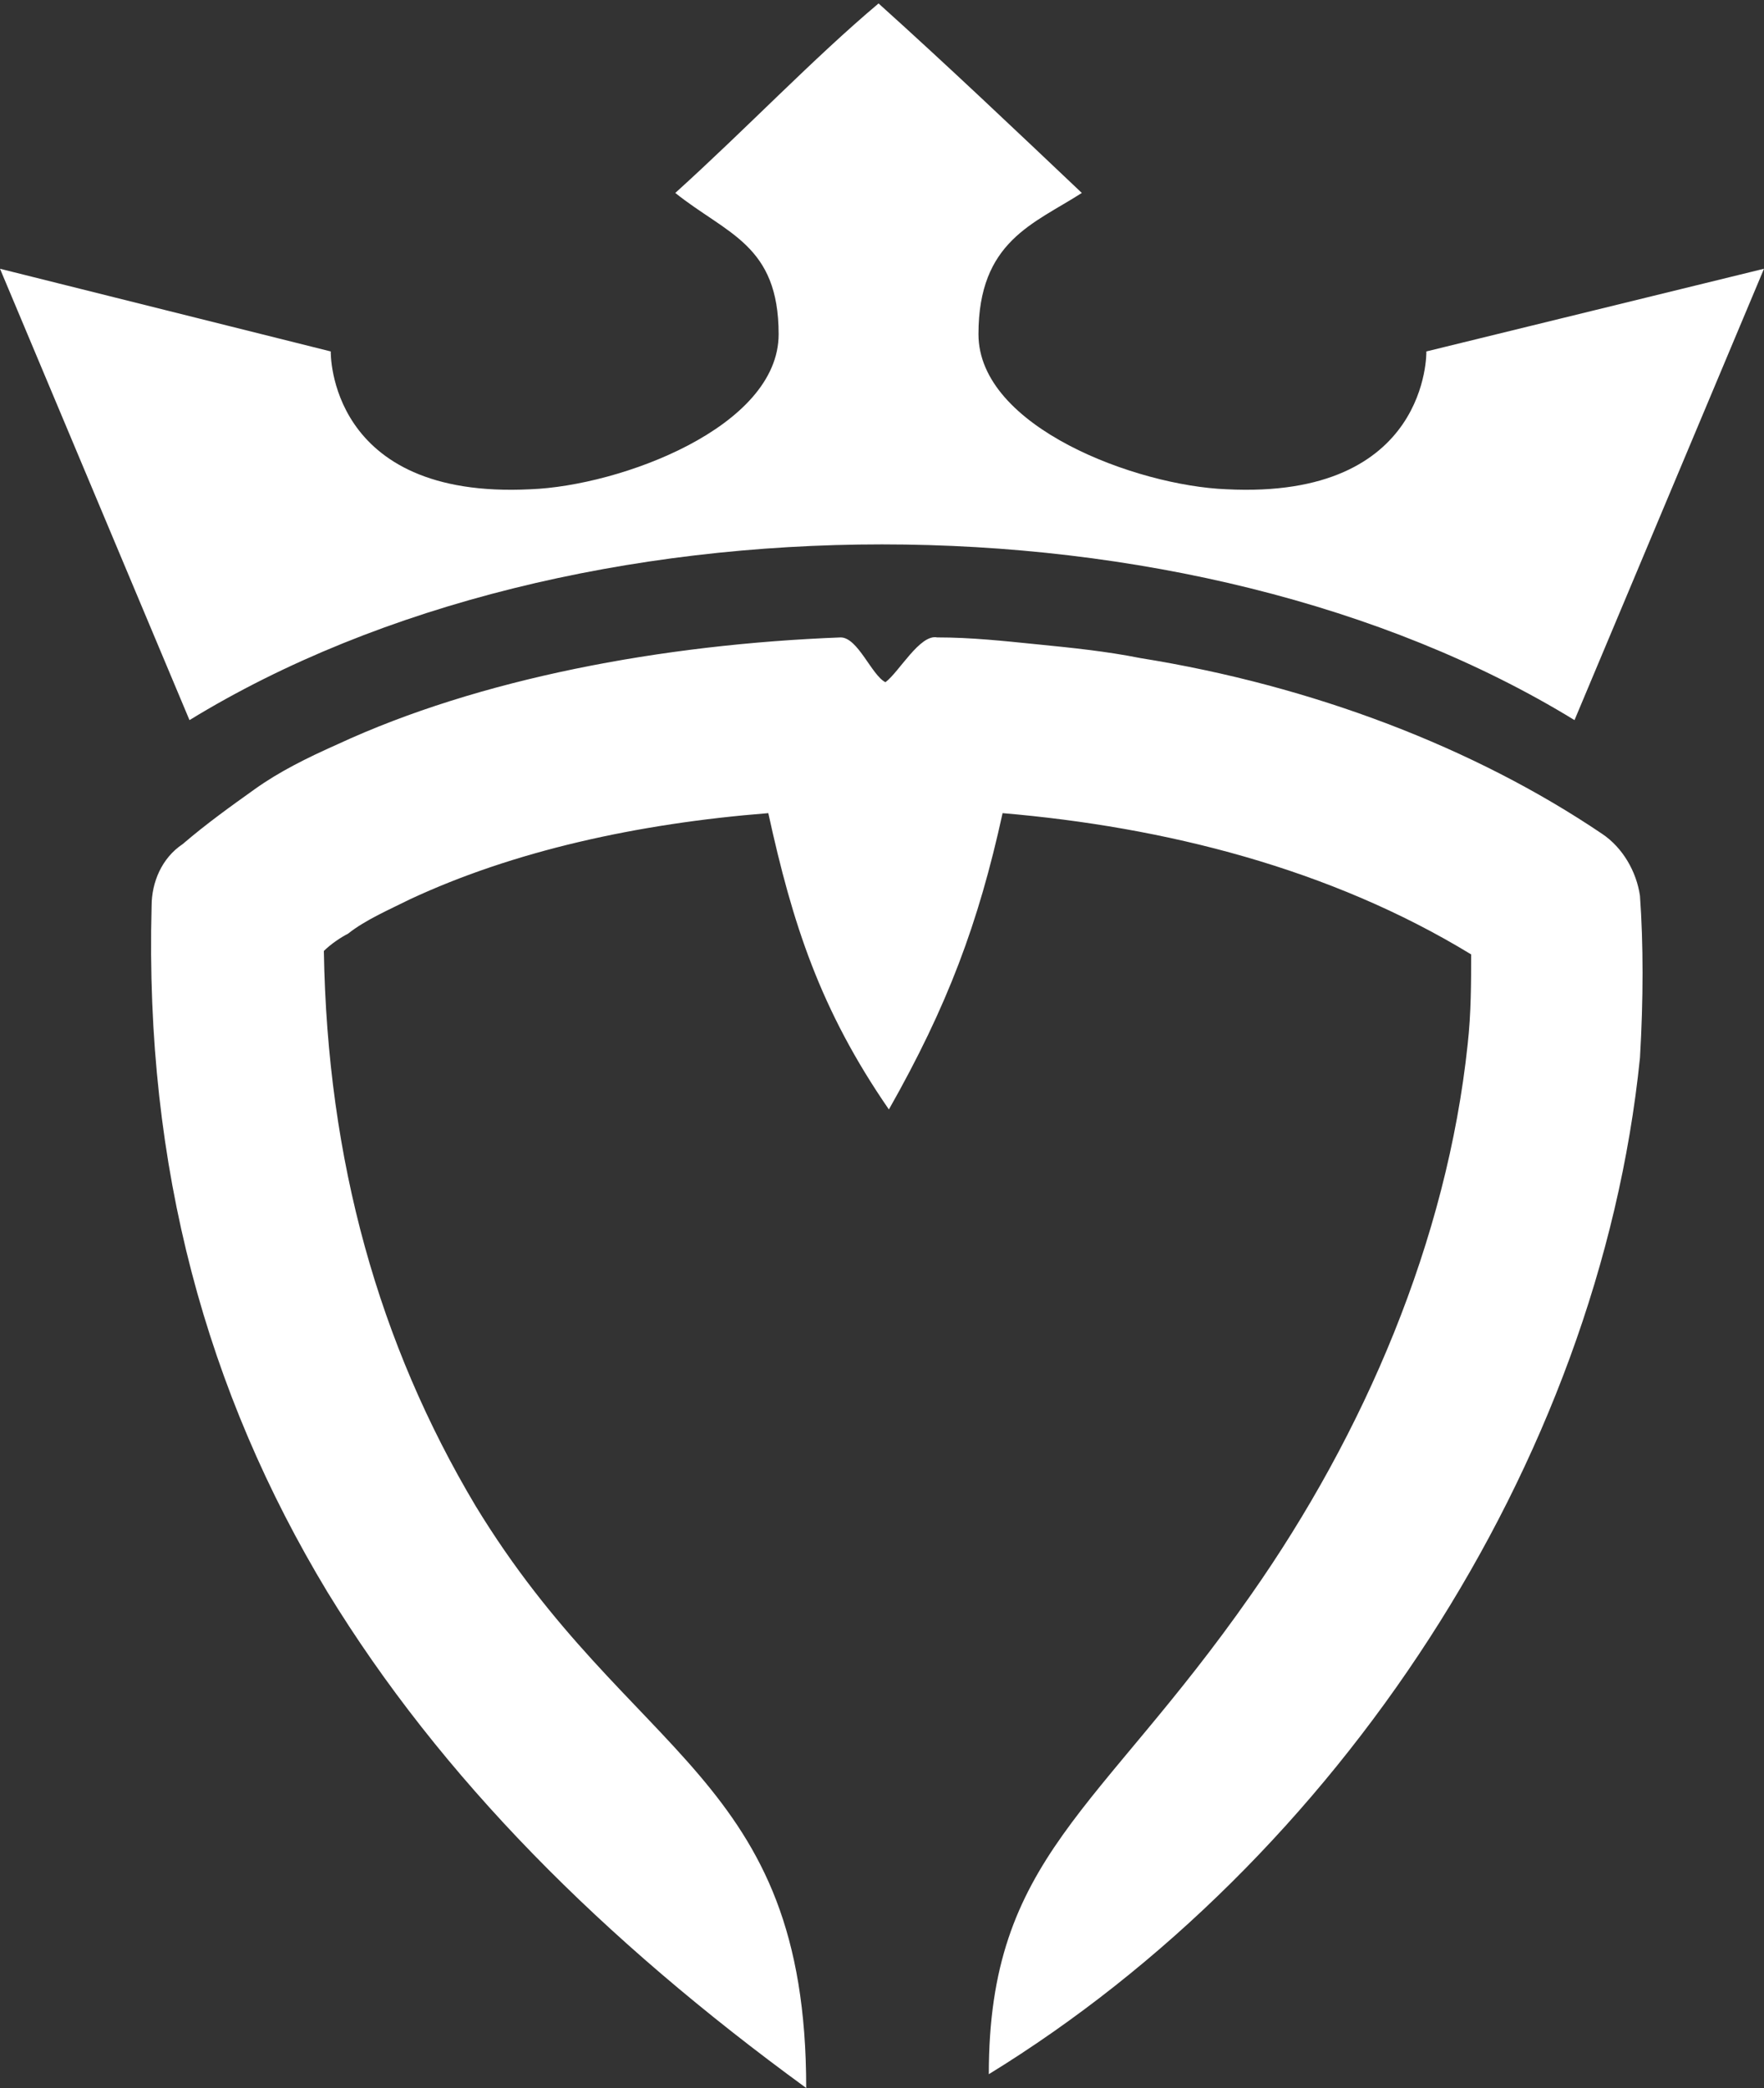 <?xml version="1.0" encoding="utf-8"?>
<!-- Generator: Adobe Illustrator 18.0.0, SVG Export Plug-In . SVG Version: 6.00 Build 0)  -->
<!DOCTYPE svg PUBLIC "-//W3C//DTD SVG 1.1//EN" "http://www.w3.org/Graphics/SVG/1.1/DTD/svg11.dtd">
<svg version="1.1" id="图层_1" xmlns="http://www.w3.org/2000/svg" xmlns:xlink="http://www.w3.org/1999/xlink" x="0px" y="0px"
	 viewBox="0 0 51.2 60.6" enable-background="new 0 0 51.2 60.6" xml:space="preserve">
<rect x="0" y="0" width="51.2" height="60.6" fill="#333333" stroke="none"/>
<path fill-rule="evenodd" clip-rule="evenodd" fill="#FFFFFF" d="M23.4,60.6c-5.9-4.3-10.6-9-13.9-14.4C6,40.4,4.2,33.9,4.4,26.3
	c0-0.7,0.3-1.4,0.9-1.8l0,0l0,0c0.7-0.6,1.4-1.1,2.1-1.6c0.7-0.5,1.5-0.9,2.4-1.3c4.1-1.9,9.4-2.9,14.6-3.1c0.5,0,0.9,1.1,1.3,1.3
	c0.4-0.3,1-1.4,1.5-1.3c1,0,1.9,0.1,2.9,0.2c1,0.1,2,0.2,3,0.4c5,0.8,9.7,2.6,13.4,5.1c0.6,0.4,1,1.1,1.1,1.8v0c0.1,1.4,0.1,3,0,4.7
	c-1.2,11.8-8.8,23.3-18.9,29.5c0-6.3,3.2-7.6,7.6-13.9c3.3-4.7,5.7-10.3,6.3-16c0.1-0.9,0.1-1.8,0.1-2.6c-4.1-2.5-8.9-3.7-13.6-4.1
	c-0.7,3.2-1.6,5.6-3.3,8.6c-2-2.9-2.8-5.4-3.5-8.6c-3.8,0.3-7.4,1.1-10.4,2.5c-0.6,0.3-1.3,0.6-1.8,1c-0.2,0.1-0.5,0.3-0.7,0.5
	c0.1,6.1,1.6,11.4,4.4,16.1C18.3,51.1,23.4,51.5,23.4,60.6 M0,7.8l5.5,13.1c11.1-6.8,29.1-6.8,40.2,0l5.5-13.1l-9.8,2.4
	c0,0,0.1,4.3-5.8,4c-2.6-0.1-7.2-1.8-7.2-4.5c0-2.7,1.6-3.2,3-4.1c-1.9-1.8-3.9-3.7-5.9-5.5c-1.9,1.6-3.8,3.6-5.9,5.5
	c1.5,1.2,3,1.5,3,4.1c0,2.7-4.6,4.4-7.2,4.5c-5.9,0.3-5.8-4-5.8-4L0,7.8z"/>
</svg>
